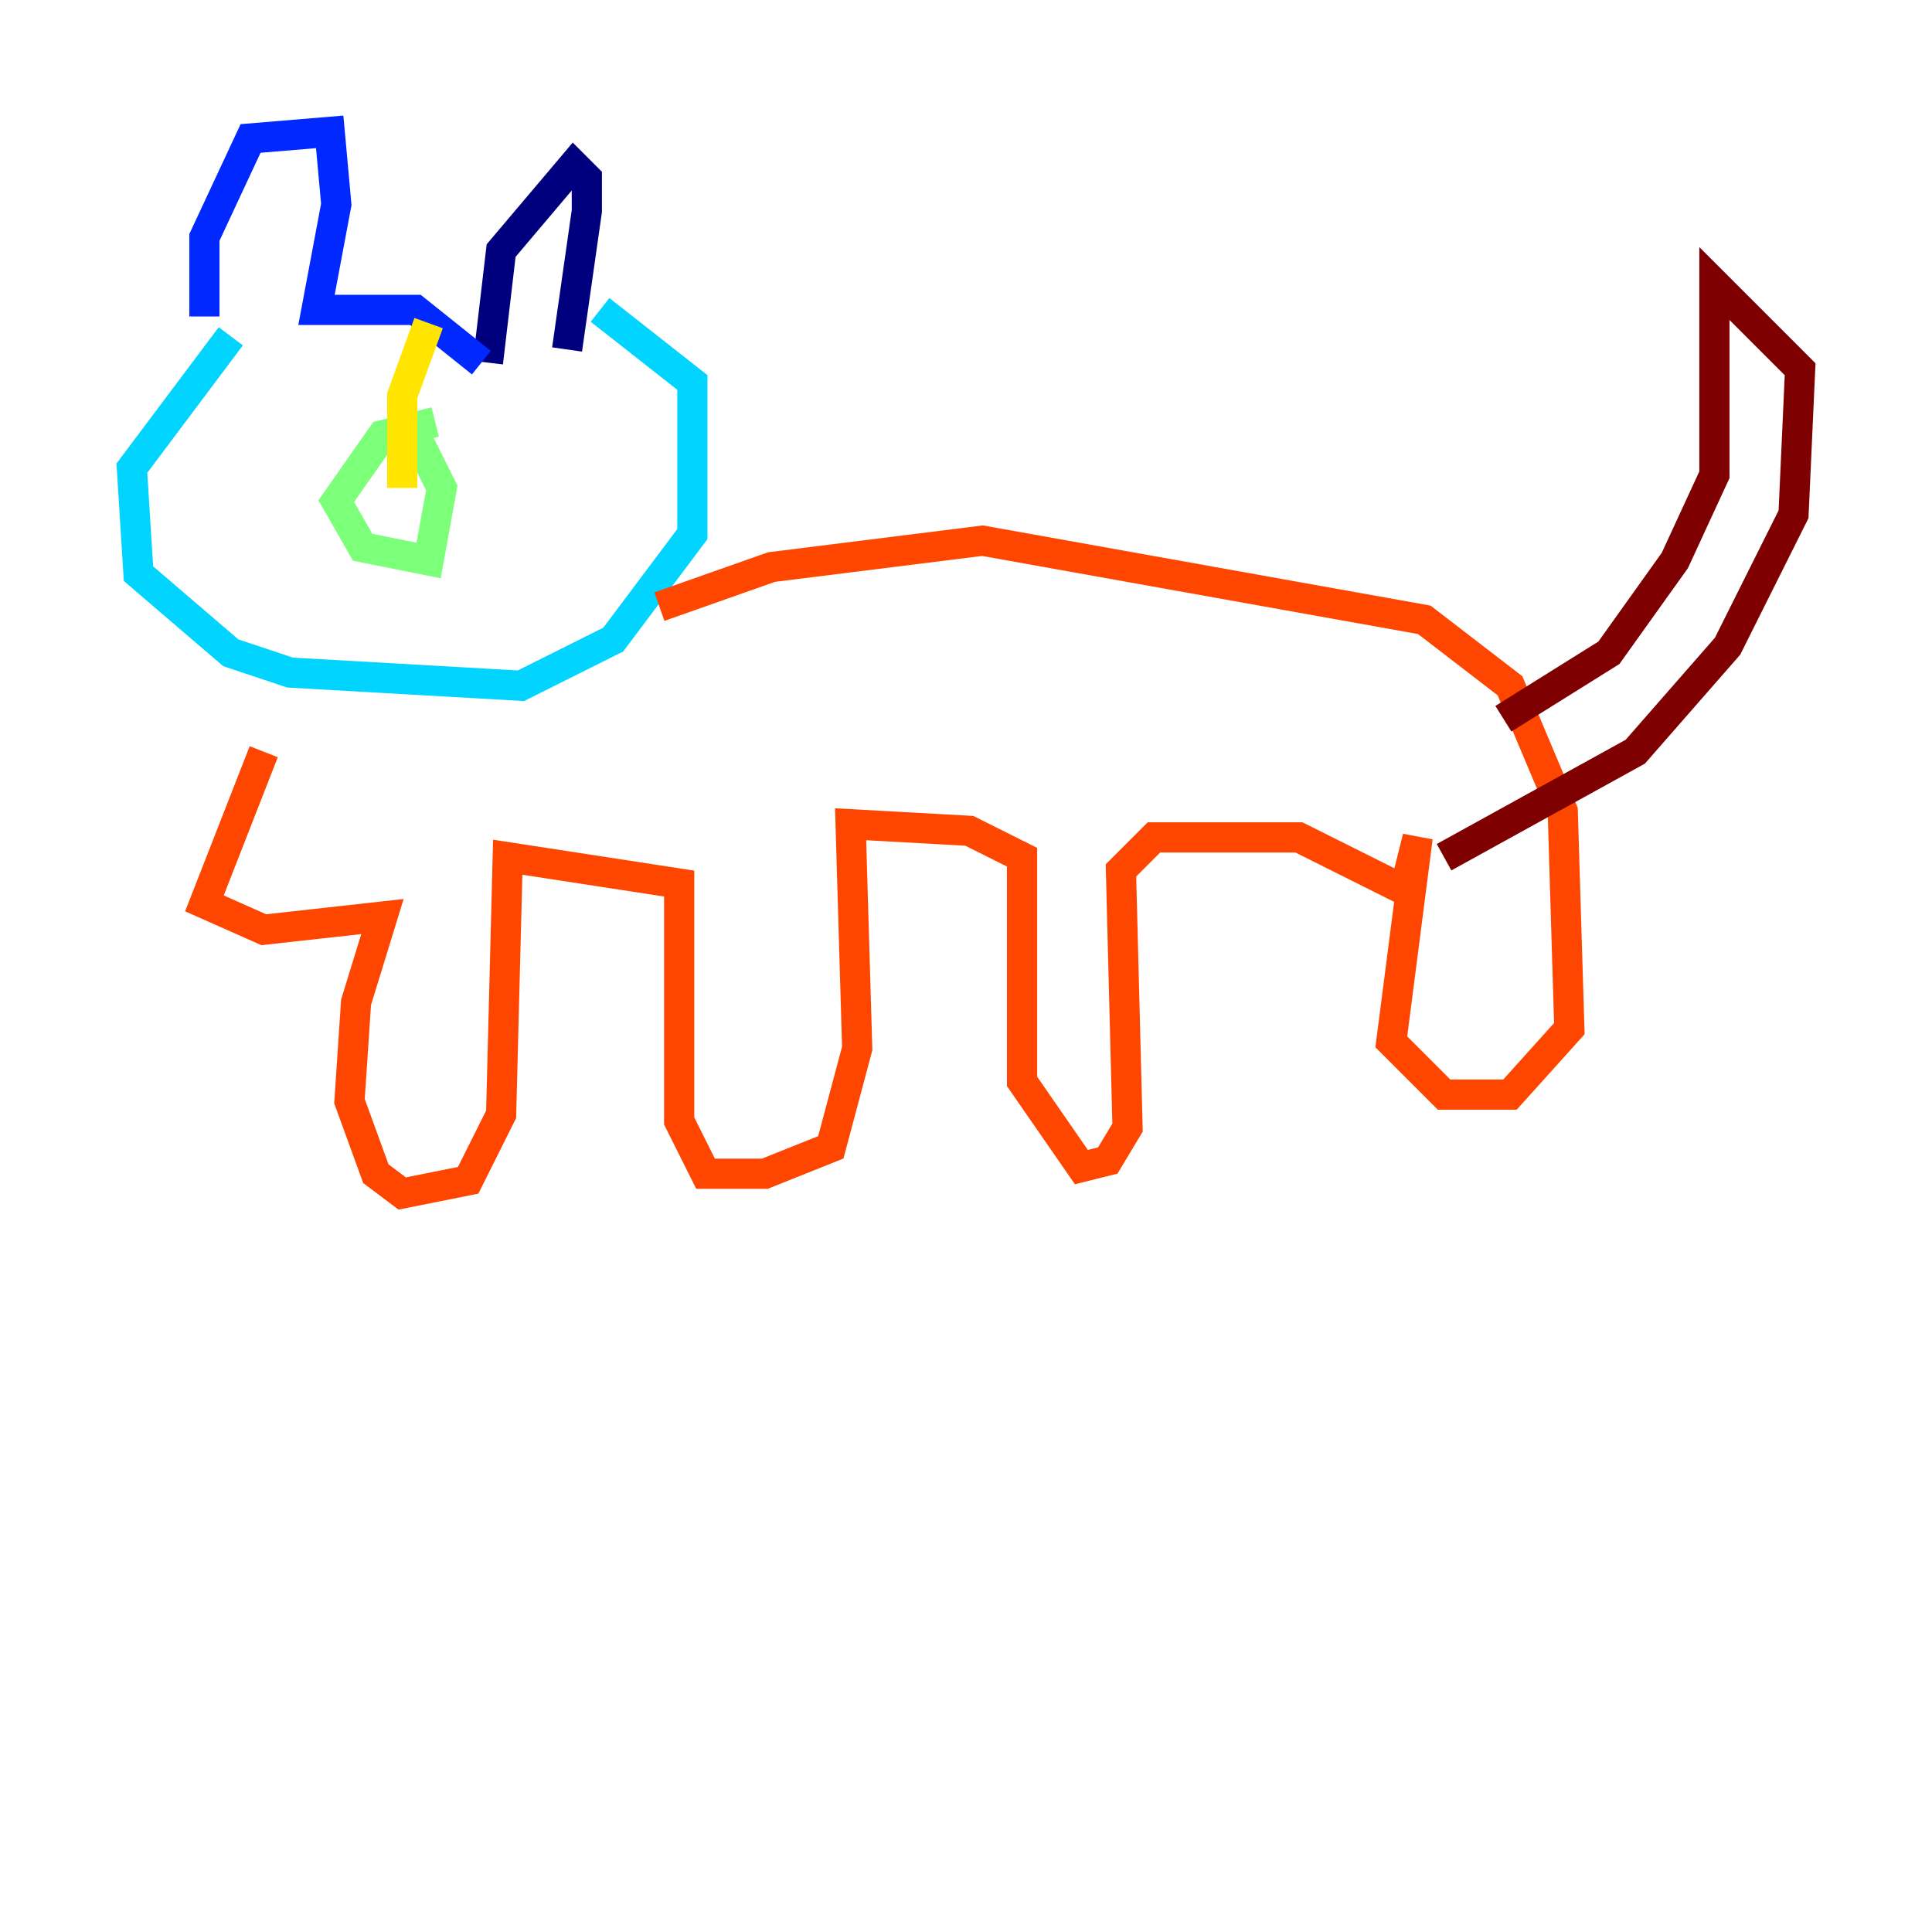 <?xml version="1.0" encoding="utf-8" ?>
<svg baseProfile="tiny" height="128" version="1.2" viewBox="0,0,128,128" width="128" xmlns="http://www.w3.org/2000/svg" xmlns:ev="http://www.w3.org/2001/xml-events" xmlns:xlink="http://www.w3.org/1999/xlink"><defs /><polyline fill="none" points="37.57,23.154 38.88,13.979 38.88,11.795 38.007,10.921 33.201,16.601 32.328,24.027" stroke="#00007f" stroke-width="2" /><polyline fill="none" points="31.891,24.027 27.522,20.532 20.969,20.532 22.28,13.543 21.843,8.737 16.601,9.174 13.543,15.727 13.543,20.969" stroke="#0028ff" stroke-width="2" /><polyline fill="none" points="15.29,22.28 8.737,31.017 9.174,38.007 15.29,43.249 19.222,44.56 34.512,45.433 40.628,42.375 45.87,35.386 45.87,25.338 39.754,20.532" stroke="#00d4ff" stroke-width="2" /><polyline fill="none" points="28.833,27.959 25.338,28.833 22.28,33.201 24.027,36.259 28.396,37.133 29.27,32.328 27.085,27.959" stroke="#7cff79" stroke-width="2" /><polyline fill="none" points="26.648,32.328 26.648,26.212 28.396,21.406" stroke="#ffe500" stroke-width="2" /><polyline fill="none" points="43.686,40.191 51.113,37.57 65.092,35.822 94.362,41.065 100.041,45.433 103.536,53.734 103.973,68.15 100.041,72.519 95.672,72.519 92.177,69.024 93.925,55.481 93.051,58.976 86.061,55.481 76.451,55.481 74.266,57.666 74.703,74.703 73.392,76.887 71.645,77.324 67.713,71.645 67.713,56.792 64.218,55.044 56.355,54.608 56.792,69.461 55.044,76.014 50.676,77.761 46.744,77.761 44.997,74.266 44.997,58.539 33.638,56.792 33.201,73.829 31.017,78.198 26.648,79.072 24.901,77.761 23.154,72.956 23.59,66.403 25.338,60.724 17.474,61.597 13.543,59.85 17.474,49.802" stroke="#ff4600" stroke-width="2" /><polyline fill="none" points="99.604,47.618 106.594,43.249 110.963,37.133 113.584,31.454 113.584,18.785 119.263,24.464 118.826,34.075 114.457,42.812 108.341,49.802 95.672,56.792" stroke="#7f0000" stroke-width="2" /></svg>